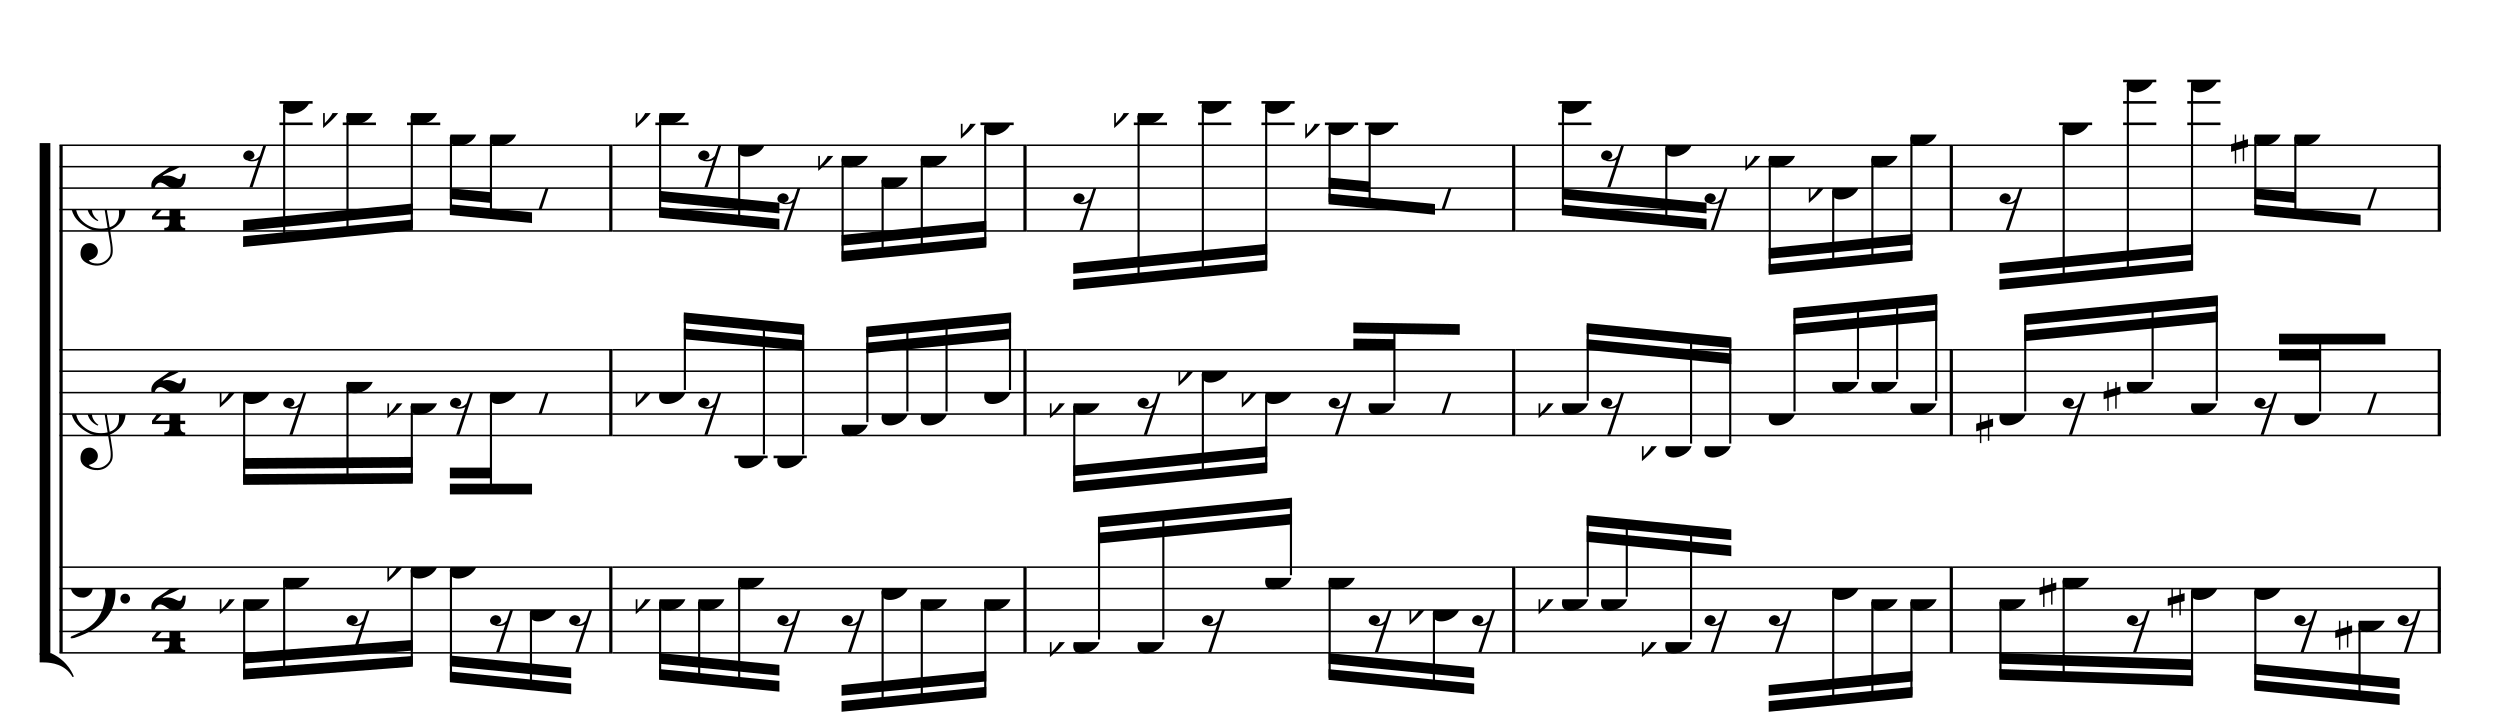 <?xml version="1.0" encoding="UTF-8" standalone="no"?>
<svg width="2100.00px" height="600.00px" version="1.1" xmlns="http://www.w3.org/2000/svg" xmlns:xlink="http://www.w3.org/1999/xlink" overflow="visible">
	<desc>Engraved by Verovio 2.0.0-dev-0f0381c</desc>
	<defs>
		<symbol id="E003" viewBox="0 0 1000 1000" overflow="inherit">
			<path transform="scale(1,-1)" d="M0 -0c49 0 97.5 -2.264 135.5 4.736c206 95 258.5 264.264 263.5 271.264c0 1 -14 7 -15 6c-88 -154 -251 -167 -321 -170c-1 0 -63 -1 -63 -1v-111z" />
		</symbol>
		<symbol id="E004" viewBox="0 0 1000 1000" overflow="inherit">
			<path transform="scale(1,-1)" d="M0 0c49 0 97.5 2.264 135.5 -4.736c206 -95 258.5 -264.264 263.5 -271.264c0 -1 -14 -7 -15 -6c-88 154 -251 167 -321 170c-1 0 -63 1 -63 1v111z" />
		</symbol>
		<symbol id="E050" viewBox="0 0 1000 1000" overflow="inherit">
			<path transform="scale(1,-1)" d="M441 -245c-23 -4 -48 -6 -76 -6c-59 0 -102 7 -130 20c-88 42 -150 93 -187 154c-26 44 -43 103 -48 176c-4 60 11 123 44 189c29 57 65 106 110 148s96 85 153 127c-3 16 -8 46 -13 92c-4 43 -5 73 -5 89c0 117 16 172 69 257c34 54 64 82 89 82c21 0 43 -30 69 -92 s39 -115 41 -159c2 -120 -19 -173 -67 -256c-13 -20 -63 -90 -98 -118c-13 -9 -25 -19 -37 -29l31 -181c8 1 18 2 28 2c58 0 102 -12 133 -35c59 -43 92 -104 98 -184c11 -135 -80 -229 -180 -270c8 -57 17 -110 25 -162c5 -31 6 -58 6 -80c0 -30 -5 -53 -14 -70 c-35 -64 -88 -99 -158 -103c-42 -3 -83 6 -124 26c-50 24 -77 59 -80 105c-2 34 5 63 20 87c18 28 45 42 79 44c51 4 99 -40 103 -87c4 -56 -30 -94 -105 -115c17 -24 51 -36 102 -36c62 0 116 43 140 85c9 16 13 41 13 74c0 20 -1 42 -5 67c-8 53 -18 106 -26 159zM461 939 c-95 0 -135 -175 -135 -286c0 -24 2 -48 5 -71c50 39 92 82 127 128c43 57 63 106 60 148c-4 54 -23 82 -57 81zM406 119l54 -326c80 27 116 88 109 184c-7 99 -62 146 -163 142zM382 117c-74 -2 -132 -50 -128 -127c2 -46 43 -99 75 -115c-3 -2 -7 -5 -10 -10 c-70 33 -116 88 -123 172c-5 73 42 135 88 170c23 17 49 29 78 36l-29 170c-21 -13 -52 -37 -92 -73c-50 -44 -86 -84 -109 -119c-49 -75 -71 -140 -67 -195c5 -68 35 -127 93 -176s125 -73 203 -73c25 0 50 3 75 9c-19 111 -36 221 -54 331z" />
		</symbol>
		<symbol id="E082" viewBox="0 0 1000 1000" overflow="inherit">
			<path transform="scale(1,-1)" d="M104 -185c-18 0 -55 -14 -65 -65h-36l-3 29c0 25 6 46 18 64c11 19 22 30 39 43l121 82l37 29c15 11 27 29 38 54c12 24 18 47 18 70c0 40 -19 88 -94 88c-25 0 -32 0 -50 -8c-14 -5 -23 -12 -26 -22c3 -9 7 -15 10 -18l24 -17c12 -7 17 -11 27 -21c5 -7 7 -16 7 -27 c0 -12 0 -57 -79 -74c-30 0 -76 26 -76 94c0 66 80 135 196 135c72 0 182 -32 182 -150c0 -53 -32 -95 -113 -133l-91 -41c-26 -11 -45 -23 -57 -37l49 7c84 0 115 -41 148 -41c20 0 33 20 39 61h35c0 -152 -68 -168 -114 -168c-17 0 -55 0 -69 7v0l-28 17 c-49 37 -69 40 -87 42z" />
		</symbol>
		<symbol id="E084" viewBox="0 0 1000 1000" overflow="inherit">
			<path transform="scale(1,-1)" d="M0 -78c84 97 114 180 134 329h170c-13 -32 -82 -132 -99 -151l-84 -97c-33 -36 -59 -63 -80 -81h162v102l127 123v-225h57v-39h-57v-34c0 -43 19 -65 57 -65v-34h-244v36c48 0 60 26 60 70v27h-203v39z" />
		</symbol>
		<symbol id="E4E7" viewBox="0 0 1000 1000" overflow="inherit">
			<path transform="scale(1,-1)" d="M133 -111c-16 38 -21 43 -64 51c-37 -4 -60 -25 -68 -60c0 -32 18 -52 55 -58c8 -6 22 -10 43 -10c31 0 62 7 82 20l-108 -324h37c72 220 143 439 215 659h-4l-10 -2l-7 -1c-15 -35 -27 -52 -59 -71c-26 -15 -56 -27 -88 -29c-11 0 -20 2 -26 6c29 3 56 25 51 56 c-15 35 -19 42 -64 48c-38 -4 -60 -23 -68 -58c0 -32 18 -52 55 -59c7 -5 22 -8 45 -8c48 0 76 7 112 25l-66 -197c-21 -23 -50 -47 -90 -47c-7 0 -15 1 -25 4c31 5 52 22 52 55z" />
		</symbol>
		<symbol id="E0A4" viewBox="0 0 1000 1000" overflow="inherit">
			<path transform="scale(1,-1)" d="M0 -39c0 68 73 172 200 172c66 0 114 -37 114 -95c0 -84 -106 -171 -218 -171c-64 0 -96 30 -96 94z" />
		</symbol>
		<symbol id="E260" viewBox="0 0 1000 1000" overflow="inherit">
			<path transform="scale(1,-1)" d="M20 110c32 16 54 27 93 27c26 0 35 -3 54 -13c13 -7 24 -20 27 -38l4 -25c0 -28 -16 -57 -45 -89c-23 -25 -39 -44 -65 -68l-88 -79v644h20v-359zM90 106c-32 0 -48 -10 -70 -29v-194c31 31 54 59 71 84c21 32 32 59 32 84c0 9 1 16 1 20c0 14 -3 21 -11 30l-8 3z" />
		</symbol>
		<symbol id="E4E6" viewBox="0 0 1000 1000" overflow="inherit">
			<path transform="scale(1,-1)" d="M0 123c7 34 33 56 69 60c29 -3 43 -9 53 -29c4 -8 7 -15 10 -22c0 -21 -1 -25 -11 -35c-5 -8 -18 -14 -40 -20l12 -3l15 -1c44 0 97 26 122 56c10 11 18 26 24 42c7 1 15 2 22 3l-140 -424h-36l111 330c-10 -6 -27 -12 -53 -16l-52 -8h-10l-20 1c-1 0 -8 3 -21 6 c-37 9 -55 28 -55 60z" />
		</symbol>
		<symbol id="E062" viewBox="0 0 1000 1000" overflow="inherit">
			<path transform="scale(1,-1)" d="M158 96c51 0 73 -14 88 -49l16 -39c0 -17 -2 -30 -7 -40c-3 -11 -10 -21 -19 -31c-17 -18 -49 -43 -84 -43c-55 0 -77 13 -112 44c-24 21 -35 55 -35 100c0 46 14 81 32 112c30 52 71 79 137 93l36 6l26 2c154 0 235 -68 274 -182c11 -32 18 -68 18 -107 c0 -103 -26 -182 -68 -250c-89 -145 -234 -230 -412 -288l-30 -5c-9 0 -14 3 -14 8c3 10 5 11 10 16c35 15 70 30 96 44l78 43c96 57 162 136 197 258c9 33 17 60 22 100c3 22 5 35 6 39c-7 69 -16 115 -23 140s-4 22 -16 40c-8 12 -19 23 -31 34c-24 21 -62 44 -118 44 c-48 0 -84 -8 -113 -28c-28 -19 -42 -44 -42 -73v-16c2 -5 3 -9 4 -11c24 22 52 39 84 39zM585 -118c0 32 23 58 57 58c18 0 33 -6 40 -18c9 -15 16 -18 16 -40c0 -9 -2 -16 -5 -21c-6 -19 -27 -37 -51 -37c-34 0 -57 26 -57 58zM642 177c31 0 56 -27 56 -58 c0 -30 -25 -58 -56 -58l-23 3c-19 7 -34 32 -34 55l3 23c9 20 28 35 54 35z" />
		</symbol>
		<symbol id="E262" viewBox="0 0 1000 1000" overflow="inherit">
			<path transform="scale(1,-1)" d="M136 186v169h17v-164l44 14v-91l-44 -14v-165l44 12v-91l-44 -13v-155h-17v150l-76 -22v-155h-17v149l-43 -13v90l43 14v167l-43 -14v92l43 13v169h17v-163zM60 73v-167l76 22v168z" />
		</symbol>
	</defs>
	<style type="text/css">g.page-margin{font-family:Times;} g.tempo{font-weight:bold;} g.dir, g.dynam, g.mNum{font-style:italic;} g.label{font-weight:normal;}</style>
	<svg class="definition-scale" viewBox="0 0 21000 6000">
		<g class="page-margin" transform="translate(500, 500)">
			<g class="system" id="system-0000001357119376">
				<path d="M13 720 L13 4984" stroke="#000000" stroke-width="27" />
				<use xlink:href="#E003" x="-167" y="720" height="720px" width="720px" />
				<use xlink:href="#E004" x="-167" y="4984" height="720px" width="720px" />
				<rect x="-167" y="702" height="4300" width="90" />
				<g class="section boundaryStart" id="section-L1F1" />
				<g class="measure" id="measure-L4">
					<g class="staff" id="staff-L4F3N1">
						<path d="M0 720 L4644 720" stroke="#000000" stroke-width="13" />
						<path d="M0 900 L4644 900" stroke="#000000" stroke-width="13" />
						<path d="M0 1080 L4644 1080" stroke="#000000" stroke-width="13" />
						<path d="M0 1260 L4644 1260" stroke="#000000" stroke-width="13" />
						<path d="M0 1440 L4644 1440" stroke="#000000" stroke-width="13" />
						<g class="clef" id="clef-0000001738265870">
							<use xlink:href="#E050" x="90" y="1260" height="720px" width="720px" />
						</g>
						<g class="meterSig" id="msig-0000000666943302">
							<use xlink:href="#E082" x="771" y="900" height="720px" width="720px" />
							<use xlink:href="#E084" x="777" y="1260" height="720px" width="720px" />
						</g>
						<g class="ledgerLines above">
							<path d="M1847 540 L2126 540" stroke="#000000" stroke-width="22" />
							<path d="M2379 540 L2658 540" stroke="#000000" stroke-width="22" />
							<path d="M2919 540 L3198 540" stroke="#000000" stroke-width="22" />
							<path d="M1847 360 L2126 360" stroke="#000000" stroke-width="22" />
						</g>
						<g class="layer" id="layer-L4F3N1">
							<g class="beam" id="beam-L5F3-L8F3">
								<polygon points="1542,1575 2968,1434 2968,1344 1542,1485 " />
								<polygon points="1542,1440 2968,1299 2968,1209 1542,1350 " />
								<g class="rest" id="rest-L5F3">
									<use xlink:href="#E4E7" x="1542" y="720" height="720px" width="720px" />
								</g>
								<g class="note" id="note-L6F3">
									<use xlink:href="#E0A4" x="1878" y="360" height="720px" width="720px" />
									<g class="stem">
										<rect x="1878" y="382" height="1141" width="18" />
									</g>
									<g class="accid" id="accid-0000000547989528" />
								</g>
								<g class="note" id="note-L7F3">
									<use xlink:href="#E0A4" x="2410" y="450" height="720px" width="720px" />
									<g class="stem">
										<rect x="2410" y="472" height="998" width="18" />
									</g>
									<g class="accid" id="accid-0000000942181962">
										<use xlink:href="#E260" x="2214" y="450" height="720px" width="720px" />
									</g>
								</g>
								<g class="note" id="note-L8F3">
									<use xlink:href="#E0A4" x="2950" y="450" height="720px" width="720px" />
									<g class="stem">
										<rect x="2950" y="472" height="944" width="18" />
									</g>
									<g class="accid" id="accid-0000000665437981" />
								</g>
							</g>
							<g class="beam" id="beam-L9F3-L11F3">
								<polygon points="3279,1306 3969,1374 3969,1284 3279,1216 " />
								<polygon points="3279,1171 3624,1205 3624,1115 3279,1081 " />
								<g class="note" id="note-L9F3">
									<use xlink:href="#E0A4" x="3279" y="630" height="720px" width="720px" />
									<g class="stem">
										<rect x="3279" y="652" height="636" width="18" />
									</g>
									<g class="accid" id="accid-0000000073696053" />
								</g>
								<g class="note" id="note-L10F3">
									<use xlink:href="#E0A4" x="3615" y="630" height="720px" width="720px" />
									<g class="stem">
										<rect x="3615" y="652" height="670" width="18" />
									</g>
									<g class="accid" id="accid-0000001731948892" />
								</g>
								<g class="rest" id="rest-L11F3">
									<use xlink:href="#E4E6" x="3951" y="1080" height="720px" width="720px" />
								</g>
							</g>
						</g>
					</g>
					<g class="staff" id="staff-L4F2N1">
						<path d="M0 2438 L4644 2438" stroke="#000000" stroke-width="13" />
						<path d="M0 2618 L4644 2618" stroke="#000000" stroke-width="13" />
						<path d="M0 2798 L4644 2798" stroke="#000000" stroke-width="13" />
						<path d="M0 2978 L4644 2978" stroke="#000000" stroke-width="13" />
						<path d="M0 3158 L4644 3158" stroke="#000000" stroke-width="13" />
						<g class="clef" id="clef-0000001598923021">
							<use xlink:href="#E050" x="90" y="2978" height="720px" width="720px" />
						</g>
						<g class="meterSig" id="msig-0000001636339036">
							<use xlink:href="#E082" x="771" y="2618" height="720px" width="720px" />
							<use xlink:href="#E084" x="777" y="2978" height="720px" width="720px" />
						</g>
						<g class="layer" id="layer-L4F2N1">
							<g class="beam" id="beam-L5F2-L8F2">
								<polygon points="1542,3573 2968,3563 2968,3473 1542,3483 " />
								<polygon points="1542,3438 2968,3428 2968,3338 1542,3348 " />
								<g class="note" id="note-L5F2">
									<use xlink:href="#E0A4" x="1542" y="2798" height="720px" width="720px" />
									<g class="stem">
										<rect x="1542" y="2820" height="735" width="18" />
									</g>
									<g class="accid" id="accid-0000000331050984">
										<use xlink:href="#E260" x="1346" y="2798" height="720px" width="720px" />
									</g>
								</g>
								<g class="rest" id="rest-L6F2">
									<use xlink:href="#E4E7" x="1878" y="2798" height="720px" width="720px" />
								</g>
								<g class="note" id="note-L7F2">
									<use xlink:href="#E0A4" x="2410" y="2708" height="720px" width="720px" />
									<g class="stem">
										<rect x="2410" y="2730" height="819" width="18" />
									</g>
									<g class="accid" id="accid-0000000919773237" />
								</g>
								<g class="note" id="note-L8F2">
									<use xlink:href="#E0A4" x="2950" y="2888" height="720px" width="720px" />
									<g class="stem">
										<rect x="2950" y="2910" height="635" width="18" />
									</g>
									<g class="accid" id="accid-0000000404285774">
										<use xlink:href="#E260" x="2754" y="2888" height="720px" width="720px" />
									</g>
								</g>
							</g>
							<g class="beam" id="beam-L9F2-L11F2">
								<polygon points="3279,3653 3969,3653 3969,3563 3279,3563 " />
								<polygon points="3279,3518 3624,3518 3624,3428 3279,3428 " />
								<g class="rest" id="rest-L9F2">
									<use xlink:href="#E4E7" x="3279" y="2798" height="720px" width="720px" />
								</g>
								<g class="note" id="note-L10F2">
									<use xlink:href="#E0A4" x="3615" y="2798" height="720px" width="720px" />
									<g class="stem">
										<rect x="3615" y="2820" height="815" width="18" />
									</g>
									<g class="accid" id="accid-0000001245269511" />
								</g>
								<g class="rest" id="rest-L11F2">
									<use xlink:href="#E4E6" x="3951" y="2798" height="720px" width="720px" />
								</g>
							</g>
						</g>
					</g>
					<g class="staff" id="staff-L4F1N1">
						<path d="M0 4264 L4644 4264" stroke="#000000" stroke-width="13" />
						<path d="M0 4444 L4644 4444" stroke="#000000" stroke-width="13" />
						<path d="M0 4624 L4644 4624" stroke="#000000" stroke-width="13" />
						<path d="M0 4804 L4644 4804" stroke="#000000" stroke-width="13" />
						<path d="M0 4984 L4644 4984" stroke="#000000" stroke-width="13" />
						<g class="clef" id="clef-0000001274594570">
							<use xlink:href="#E062" x="90" y="4444" height="720px" width="720px" />
						</g>
						<g class="meterSig" id="msig-0000000961559165">
							<use xlink:href="#E082" x="771" y="4444" height="720px" width="720px" />
							<use xlink:href="#E084" x="777" y="4804" height="720px" width="720px" />
						</g>
						<g class="layer" id="layer-L4F1N1">
							<g class="beam" id="beam-L5F1-L8F1">
								<polygon points="1542,5209 2968,5100 2968,5010 1542,5119 " />
								<polygon points="1542,5074 2968,4965 2968,4875 1542,4984 " />
								<g class="note" id="note-L5F1">
									<use xlink:href="#E0A4" x="1542" y="4534" height="720px" width="720px" />
									<g class="stem">
										<rect x="1542" y="4556" height="635" width="18" />
									</g>
									<g class="accid" id="accid-0000001906404886">
										<use xlink:href="#E260" x="1346" y="4534" height="720px" width="720px" />
									</g>
								</g>
								<g class="note" id="note-L6F1">
									<use xlink:href="#E0A4" x="1878" y="4354" height="720px" width="720px" />
									<g class="stem">
										<rect x="1878" y="4376" height="789" width="18" />
									</g>
									<g class="accid" id="accid-0000000020970160" />
								</g>
								<g class="rest" id="rest-L7F1">
									<use xlink:href="#E4E7" x="2410" y="4624" height="720px" width="720px" />
								</g>
								<g class="note" id="note-L8F1">
									<use xlink:href="#E0A4" x="2950" y="4264" height="720px" width="720px" />
									<g class="stem">
										<rect x="2950" y="4286" height="796" width="18" />
									</g>
									<g class="accid" id="accid-0000001080788572">
										<use xlink:href="#E260" x="2754" y="4264" height="720px" width="720px" />
									</g>
								</g>
							</g>
							<g class="beam" id="beam-L9F1-L12F1">
								<polygon points="3279,5231 4298,5332 4298,5242 3279,5141 " />
								<polygon points="3279,5096 4298,5197 4298,5107 3279,5006 " />
								<g class="note" id="note-L9F1">
									<use xlink:href="#E0A4" x="3279" y="4264" height="720px" width="720px" />
									<g class="stem">
										<rect x="3279" y="4286" height="927" width="18" />
									</g>
									<g class="accid" id="accid-0000000366725497" />
								</g>
								<g class="rest" id="rest-L10F1">
									<use xlink:href="#E4E7" x="3615" y="4624" height="720px" width="720px" />
								</g>
								<g class="note" id="note-L11F1">
									<use xlink:href="#E0A4" x="3951" y="4624" height="720px" width="720px" />
									<g class="stem">
										<rect x="3951" y="4646" height="635" width="18" />
									</g>
									<g class="accid" id="accid-0000000682510442" />
								</g>
								<g class="rest" id="rest-L12F1">
									<use xlink:href="#E4E7" x="4280" y="4624" height="720px" width="720px" />
								</g>
							</g>
						</g>
					</g>
					<g class="mNum autogenerated" id="mnum-0000000290955409" />
					<g class="barLineAttr" id="bline-0000000648493350">
						<path d="M4631 1440 L4631 720" stroke="#000000" stroke-width="27" />
						<path d="M4631 3158 L4631 2438" stroke="#000000" stroke-width="27" />
						<path d="M4631 4984 L4631 4264" stroke="#000000" stroke-width="27" />
					</g>
				</g>
				<g class="measure" id="measure-L13">
					<g class="staff" id="staff-L13F3N1">
						<path d="M4644 720 L8123 720" stroke="#000000" stroke-width="13" />
						<path d="M4644 900 L8123 900" stroke="#000000" stroke-width="13" />
						<path d="M4644 1080 L8123 1080" stroke="#000000" stroke-width="13" />
						<path d="M4644 1260 L8123 1260" stroke="#000000" stroke-width="13" />
						<path d="M4644 1440 L8123 1440" stroke="#000000" stroke-width="13" />
						<g class="ledgerLines above">
							<path d="M5005 540 L5284 540" stroke="#000000" stroke-width="22" />
							<path d="M7736 540 L8015 540" stroke="#000000" stroke-width="22" />
						</g>
						<g class="layer" id="layer-L13F3N1">
							<g class="beam" id="beam-L14F3-L17F3">
								<polygon points="5036,1328 6047,1428 6047,1338 5036,1238 " />
								<polygon points="5036,1193 6047,1293 6047,1203 5036,1103 " />
								<g class="note" id="note-L14F3">
									<use xlink:href="#E0A4" x="5036" y="450" height="720px" width="720px" />
									<g class="stem">
										<rect x="5036" y="472" height="838" width="18" />
									</g>
									<g class="accid" id="accid-0000000352792026">
										<use xlink:href="#E260" x="4840" y="450" height="720px" width="720px" />
									</g>
								</g>
								<g class="rest" id="rest-L15F3">
									<use xlink:href="#E4E7" x="5364" y="720" height="720px" width="720px" />
								</g>
								<g class="note" id="note-L16F3">
									<use xlink:href="#E0A4" x="5700" y="720" height="720px" width="720px" />
									<g class="stem">
										<rect x="5700" y="742" height="635" width="18" />
									</g>
									<g class="accid" id="accid-0000001016980694" />
								</g>
								<g class="rest" id="rest-L17F3">
									<use xlink:href="#E4E7" x="6029" y="1080" height="720px" width="720px" />
								</g>
							</g>
							<g class="beam" id="beam-L18F3-L21F3">
								<polygon points="6569,1699 7785,1579 7785,1489 6569,1609 " />
								<polygon points="6569,1564 7785,1444 7785,1354 6569,1474 " />
								<g class="note" id="note-L18F3">
									<use xlink:href="#E0A4" x="6569" y="810" height="720px" width="720px" />
									<g class="stem">
										<rect x="6569" y="832" height="849" width="18" />
									</g>
									<g class="accid" id="accid-0000001002232789">
										<use xlink:href="#E260" x="6373" y="810" height="720px" width="720px" />
									</g>
								</g>
								<g class="note" id="note-L19F3">
									<use xlink:href="#E0A4" x="6905" y="990" height="720px" width="720px" />
									<g class="stem">
										<rect x="6905" y="1012" height="635" width="18" />
									</g>
									<g class="accid" id="accid-0000000578997313" />
								</g>
								<g class="note" id="note-L20F3">
									<use xlink:href="#E0A4" x="7234" y="810" height="720px" width="720px" />
									<g class="stem">
										<rect x="7234" y="832" height="782" width="18" />
									</g>
									<g class="accid" id="accid-0000001917394762" />
								</g>
								<g class="note" id="note-L21F3">
									<use xlink:href="#E0A4" x="7767" y="540" height="720px" width="720px" />
									<g class="stem">
										<rect x="7767" y="562" height="999" width="18" />
									</g>
									<g class="accid" id="accid-0000002127668083">
										<use xlink:href="#E260" x="7571" y="540" height="720px" width="720px" />
									</g>
								</g>
							</g>
						</g>
					</g>
					<g class="staff" id="staff-L13F2N1">
						<path d="M4644 2438 L8123 2438" stroke="#000000" stroke-width="13" />
						<path d="M4644 2618 L8123 2618" stroke="#000000" stroke-width="13" />
						<path d="M4644 2798 L8123 2798" stroke="#000000" stroke-width="13" />
						<path d="M4644 2978 L8123 2978" stroke="#000000" stroke-width="13" />
						<path d="M4644 3158 L8123 3158" stroke="#000000" stroke-width="13" />
						<g class="ledgerLines below">
							<path d="M5669 3338 L5948 3338" stroke="#000000" stroke-width="22" />
							<path d="M5998 3338 L6277 3338" stroke="#000000" stroke-width="22" />
						</g>
						<g class="layer" id="layer-L13F2N1">
							<g class="beam" id="beam-L14F2-L17F2">
								<polygon points="5244,2124 6255,2224 6255,2314 5244,2214 " />
								<polygon points="5244,2259 6255,2359 6255,2449 5244,2349 " />
								<g class="note" id="note-L14F2">
									<use xlink:href="#E0A4" x="5036" y="2798" height="720px" width="720px" />
									<g class="stem">
										<rect x="5244" y="2142" height="634" width="18" />
									</g>
									<g class="accid" id="accid-0000001524618828">
										<use xlink:href="#E260" x="4840" y="2798" height="720px" width="720px" />
									</g>
								</g>
								<g class="rest" id="rest-L15F2">
									<use xlink:href="#E4E7" x="5364" y="2798" height="720px" width="720px" />
								</g>
								<g class="note" id="note-L16F2">
									<use xlink:href="#E0A4" x="5700" y="3338" height="720px" width="720px" />
									<g class="stem">
										<rect x="5908" y="2209" height="1107" width="18" />
									</g>
									<g class="accid" id="accid-0000001622539744" />
								</g>
								<g class="note" id="note-L17F2">
									<use xlink:href="#E0A4" x="6029" y="3338" height="720px" width="720px" />
									<g class="stem">
										<rect x="6237" y="2242" height="1074" width="18" />
									</g>
									<g class="accid" id="accid-0000000215047273" />
								</g>
							</g>
							<g class="beam" id="beam-L18F2-L21F2">
								<polygon points="6777,2244 7993,2124 7993,2214 6777,2334 " />
								<polygon points="6777,2379 7993,2259 7993,2349 6777,2469 " />
								<g class="note" id="note-L18F2">
									<use xlink:href="#E0A4" x="6569" y="3068" height="720px" width="720px" />
									<g class="stem">
										<rect x="6777" y="2262" height="784" width="18" />
									</g>
									<g class="accid" id="accid-0000000004999921" />
								</g>
								<g class="note" id="note-L19F2">
									<use xlink:href="#E0A4" x="6905" y="2978" height="720px" width="720px" />
									<g class="stem">
										<rect x="7113" y="2228" height="728" width="18" />
									</g>
									<g class="accid" id="accid-0000001179463663" />
								</g>
								<g class="note" id="note-L20F2">
									<use xlink:href="#E0A4" x="7234" y="2978" height="720px" width="720px" />
									<g class="stem">
										<rect x="7442" y="2195" height="761" width="18" />
									</g>
									<g class="accid" id="accid-0000000915379560" />
								</g>
								<g class="note" id="note-L21F2">
									<use xlink:href="#E0A4" x="7767" y="2798" height="720px" width="720px" />
									<g class="stem">
										<rect x="7975" y="2142" height="634" width="18" />
									</g>
									<g class="accid" id="accid-0000001361214146" />
								</g>
							</g>
						</g>
					</g>
					<g class="staff" id="staff-L13F1N1">
						<path d="M4644 4264 L8123 4264" stroke="#000000" stroke-width="13" />
						<path d="M4644 4444 L8123 4444" stroke="#000000" stroke-width="13" />
						<path d="M4644 4624 L8123 4624" stroke="#000000" stroke-width="13" />
						<path d="M4644 4804 L8123 4804" stroke="#000000" stroke-width="13" />
						<path d="M4644 4984 L8123 4984" stroke="#000000" stroke-width="13" />
						<g class="layer" id="layer-L13F1N1">
							<g class="beam" id="beam-L14F1-L17F1">
								<polygon points="5036,5210 6047,5310 6047,5220 5036,5120 " />
								<polygon points="5036,5075 6047,5175 6047,5085 5036,4985 " />
								<g class="note" id="note-L14F1">
									<use xlink:href="#E0A4" x="5036" y="4534" height="720px" width="720px" />
									<g class="stem">
										<rect x="5036" y="4556" height="636" width="18" />
									</g>
									<g class="accid" id="accid-0000000194959680">
										<use xlink:href="#E260" x="4840" y="4534" height="720px" width="720px" />
									</g>
								</g>
								<g class="note" id="note-L15F1">
									<use xlink:href="#E0A4" x="5364" y="4534" height="720px" width="720px" />
									<g class="stem">
										<rect x="5364" y="4556" height="669" width="18" />
									</g>
									<g class="accid" id="accid-0000000181031765" />
								</g>
								<g class="note" id="note-L16F1">
									<use xlink:href="#E0A4" x="5700" y="4354" height="720px" width="720px" />
									<g class="stem">
										<rect x="5700" y="4376" height="883" width="18" />
									</g>
									<g class="accid" id="accid-0000002043874986" />
								</g>
								<g class="rest" id="rest-L17F1">
									<use xlink:href="#E4E7" x="6029" y="4624" height="720px" width="720px" />
								</g>
							</g>
							<g class="beam" id="beam-L18F1-L21F1">
								<polygon points="6569,5479 7785,5359 7785,5269 6569,5389 " />
								<polygon points="6569,5344 7785,5224 7785,5134 6569,5254 " />
								<g class="rest" id="rest-L18F1">
									<use xlink:href="#E4E7" x="6569" y="4624" height="720px" width="720px" />
								</g>
								<g class="note" id="note-L19F1">
									<use xlink:href="#E0A4" x="6905" y="4444" height="720px" width="720px" />
									<g class="stem">
										<rect x="6905" y="4466" height="961" width="18" />
									</g>
									<g class="accid" id="accid-0000001947888017" />
								</g>
								<g class="note" id="note-L20F1">
									<use xlink:href="#E0A4" x="7234" y="4534" height="720px" width="720px" />
									<g class="stem">
										<rect x="7234" y="4556" height="838" width="18" />
									</g>
									<g class="accid" id="accid-0000000658758226" />
								</g>
								<g class="note" id="note-L21F1">
									<use xlink:href="#E0A4" x="7767" y="4534" height="720px" width="720px" />
									<g class="stem">
										<rect x="7767" y="4556" height="785" width="18" />
									</g>
									<g class="accid" id="accid-0000002081246721" />
								</g>
							</g>
						</g>
					</g>
					<g class="mNum autogenerated" id="mnum-0000002036137231" />
					<g class="barLineAttr" id="bline-0000001165727711">
						<path d="M8110 1440 L8110 720" stroke="#000000" stroke-width="27" />
						<path d="M8110 3158 L8110 2438" stroke="#000000" stroke-width="27" />
						<path d="M8110 4984 L8110 4264" stroke="#000000" stroke-width="27" />
					</g>
				</g>
				<g class="measure" id="measure-L22">
					<g class="staff" id="staff-L22F3N1">
						<path d="M8123 720 L12228 720" stroke="#000000" stroke-width="13" />
						<path d="M8123 900 L12228 900" stroke="#000000" stroke-width="13" />
						<path d="M8123 1080 L12228 1080" stroke="#000000" stroke-width="13" />
						<path d="M8123 1260 L12228 1260" stroke="#000000" stroke-width="13" />
						<path d="M8123 1440 L12228 1440" stroke="#000000" stroke-width="13" />
						<g class="ledgerLines above">
							<path d="M9024 540 L9303 540" stroke="#000000" stroke-width="22" />
							<path d="M9564 540 L9843 540" stroke="#000000" stroke-width="22" />
							<path d="M10096 540 L10375 540" stroke="#000000" stroke-width="22" />
							<path d="M10629 540 L10908 540" stroke="#000000" stroke-width="22" />
							<path d="M10965 540 L11244 540" stroke="#000000" stroke-width="22" />
							<path d="M9564 360 L9843 360" stroke="#000000" stroke-width="22" />
							<path d="M10096 360 L10375 360" stroke="#000000" stroke-width="22" />
						</g>
						<g class="layer" id="layer-L22F3N1">
							<g class="beam" id="beam-L23F3-L26F3">
								<polygon points="8515,1935 10145,1773 10145,1683 8515,1845 " />
								<polygon points="8515,1800 10145,1638 10145,1548 8515,1710 " />
								<g class="rest" id="rest-L23F3">
									<use xlink:href="#E4E7" x="8515" y="1080" height="720px" width="720px" />
								</g>
								<g class="note" id="note-L24F3">
									<use xlink:href="#E0A4" x="9055" y="450" height="720px" width="720px" />
									<g class="stem">
										<rect x="9055" y="472" height="1391" width="18" />
									</g>
									<g class="accid" id="accid-0000001365191383">
										<use xlink:href="#E260" x="8859" y="450" height="720px" width="720px" />
									</g>
								</g>
								<g class="note" id="note-L25F3">
									<use xlink:href="#E0A4" x="9595" y="360" height="720px" width="720px" />
									<g class="stem">
										<rect x="9595" y="382" height="1427" width="18" />
									</g>
									<g class="accid" id="accid-0000001958355029" />
								</g>
								<g class="note" id="note-L26F3">
									<use xlink:href="#E0A4" x="10127" y="360" height="720px" width="720px" />
									<g class="stem">
										<rect x="10127" y="382" height="1373" width="18" />
									</g>
									<g class="accid" id="accid-0000001962169085" />
								</g>
							</g>
							<g class="beam" id="beam-L27F3-L29F3">
								<polygon points="10660,1216 11554,1304 11554,1214 10660,1126 " />
								<polygon points="10660,1081 11005,1115 11005,1025 10660,991 " />
								<g class="note" id="note-L27F3">
									<use xlink:href="#E0A4" x="10660" y="540" height="720px" width="720px" />
									<g class="stem">
										<rect x="10660" y="562" height="636" width="18" />
									</g>
									<g class="accid" id="accid-0000001444308464">
										<use xlink:href="#E260" x="10464" y="540" height="720px" width="720px" />
									</g>
								</g>
								<g class="note" id="note-L28F3">
									<use xlink:href="#E0A4" x="10996" y="540" height="720px" width="720px" />
									<g class="stem">
										<rect x="10996" y="562" height="670" width="18" />
									</g>
									<g class="accid" id="accid-0000001612789956" />
								</g>
								<g class="rest" id="rest-L29F3">
									<use xlink:href="#E4E6" x="11536" y="1080" height="720px" width="720px" />
								</g>
							</g>
						</g>
					</g>
					<g class="staff" id="staff-L22F2N1">
						<path d="M8123 2438 L12228 2438" stroke="#000000" stroke-width="13" />
						<path d="M8123 2618 L12228 2618" stroke="#000000" stroke-width="13" />
						<path d="M8123 2798 L12228 2798" stroke="#000000" stroke-width="13" />
						<path d="M8123 2978 L12228 2978" stroke="#000000" stroke-width="13" />
						<path d="M8123 3158 L12228 3158" stroke="#000000" stroke-width="13" />
						<g class="layer" id="layer-L22F2N1">
							<g class="beam" id="beam-L23F2-L26F2">
								<polygon points="8515,3635 10145,3473 10145,3383 8515,3545 " />
								<polygon points="8515,3500 10145,3338 10145,3248 8515,3410 " />
								<g class="note" id="note-L23F2">
									<use xlink:href="#E0A4" x="8515" y="2888" height="720px" width="720px" />
									<g class="stem">
										<rect x="8515" y="2910" height="707" width="18" />
									</g>
									<g class="accid" id="accid-0000001039117160">
										<use xlink:href="#E260" x="8319" y="2888" height="720px" width="720px" />
									</g>
								</g>
								<g class="rest" id="rest-L24F2">
									<use xlink:href="#E4E7" x="9055" y="2798" height="720px" width="720px" />
								</g>
								<g class="note" id="note-L25F2">
									<use xlink:href="#E0A4" x="9595" y="2618" height="720px" width="720px" />
									<g class="stem">
										<rect x="9595" y="2640" height="869" width="18" />
									</g>
									<g class="accid" id="accid-0000001031195648">
										<use xlink:href="#E260" x="9399" y="2618" height="720px" width="720px" />
									</g>
								</g>
								<g class="note" id="note-L26F2">
									<use xlink:href="#E0A4" x="10127" y="2798" height="720px" width="720px" />
									<g class="stem">
										<rect x="10127" y="2820" height="635" width="18" />
									</g>
									<g class="accid" id="accid-0000001461961834">
										<use xlink:href="#E260" x="9931" y="2798" height="720px" width="720px" />
									</g>
								</g>
							</g>
							<g class="beam" id="beam-L27F2-L29F2">
								<polygon points="10868,2209 11762,2223 11762,2313 10868,2299 " />
								<polygon points="10868,2344 11213,2349 11213,2439 10868,2434 " />
								<g class="rest" id="rest-L27F2">
									<use xlink:href="#E4E7" x="10660" y="2798" height="720px" width="720px" />
								</g>
								<g class="note" id="note-L28F2">
									<use xlink:href="#E0A4" x="10996" y="2888" height="720px" width="720px" />
									<g class="stem">
										<rect x="11204" y="2232" height="634" width="18" />
									</g>
									<g class="accid" id="accid-0000000066889536" />
								</g>
								<g class="rest" id="rest-L29F2">
									<use xlink:href="#E4E6" x="11536" y="2798" height="720px" width="720px" />
								</g>
							</g>
						</g>
					</g>
					<g class="staff" id="staff-L22F1N1">
						<path d="M8123 4264 L12228 4264" stroke="#000000" stroke-width="13" />
						<path d="M8123 4444 L12228 4444" stroke="#000000" stroke-width="13" />
						<path d="M8123 4624 L12228 4624" stroke="#000000" stroke-width="13" />
						<path d="M8123 4804 L12228 4804" stroke="#000000" stroke-width="13" />
						<path d="M8123 4984 L12228 4984" stroke="#000000" stroke-width="13" />
						<g class="layer" id="layer-L22F1N1">
							<g class="beam" id="beam-L23F1-L26F1">
								<polygon points="8723,3841 10353,3680 10353,3770 8723,3931 " />
								<polygon points="8723,3976 10353,3815 10353,3905 8723,4066 " />
								<g class="note" id="note-L23F1">
									<use xlink:href="#E0A4" x="8515" y="4894" height="720px" width="720px" />
									<g class="stem">
										<rect x="8723" y="3859" height="1013" width="18" />
									</g>
									<g class="accid" id="accid-0000000808363326">
										<use xlink:href="#E260" x="8319" y="4894" height="720px" width="720px" />
									</g>
								</g>
								<g class="note" id="note-L24F1">
									<use xlink:href="#E0A4" x="9055" y="4894" height="720px" width="720px" />
									<g class="stem">
										<rect x="9263" y="3805" height="1067" width="18" />
									</g>
									<g class="accid" id="accid-0000001971590193" />
								</g>
								<g class="rest" id="rest-L25F1">
									<use xlink:href="#E4E7" x="9595" y="4624" height="720px" width="720px" />
								</g>
								<g class="note" id="note-L26F1">
									<use xlink:href="#E0A4" x="10127" y="4354" height="720px" width="720px" />
									<g class="stem">
										<rect x="10335" y="3698" height="634" width="18" />
									</g>
									<g class="accid" id="accid-0000000039369268" />
								</g>
							</g>
							<g class="beam" id="beam-L27F1-L30F1">
								<polygon points="10660,5211 11883,5332 11883,5242 10660,5121 " />
								<polygon points="10660,5076 11883,5197 11883,5107 10660,4986 " />
								<g class="note" id="note-L27F1">
									<use xlink:href="#E0A4" x="10660" y="4354" height="720px" width="720px" />
									<g class="stem">
										<rect x="10660" y="4376" height="817" width="18" />
									</g>
									<g class="accid" id="accid-0000000927117248" />
								</g>
								<g class="rest" id="rest-L28F1">
									<use xlink:href="#E4E7" x="10996" y="4624" height="720px" width="720px" />
								</g>
								<g class="note" id="note-L29F1">
									<use xlink:href="#E0A4" x="11536" y="4624" height="720px" width="720px" />
									<g class="stem">
										<rect x="11536" y="4646" height="635" width="18" />
									</g>
									<g class="accid" id="accid-0000001906133382">
										<use xlink:href="#E260" x="11340" y="4624" height="720px" width="720px" />
									</g>
								</g>
								<g class="rest" id="rest-L30F1">
									<use xlink:href="#E4E7" x="11865" y="4624" height="720px" width="720px" />
								</g>
							</g>
						</g>
					</g>
					<g class="mNum autogenerated" id="mnum-0000001549819930" />
					<g class="barLineAttr" id="bline-0000000503658684">
						<path d="M12215 1440 L12215 720" stroke="#000000" stroke-width="27" />
						<path d="M12215 3158 L12215 2438" stroke="#000000" stroke-width="27" />
						<path d="M12215 4984 L12215 4264" stroke="#000000" stroke-width="27" />
					</g>
				</g>
				<g class="measure" id="measure-L31">
					<g class="staff" id="staff-L31F3N1">
						<path d="M12228 720 L15904 720" stroke="#000000" stroke-width="13" />
						<path d="M12228 900 L15904 900" stroke="#000000" stroke-width="13" />
						<path d="M12228 1080 L15904 1080" stroke="#000000" stroke-width="13" />
						<path d="M12228 1260 L15904 1260" stroke="#000000" stroke-width="13" />
						<path d="M12228 1440 L15904 1440" stroke="#000000" stroke-width="13" />
						<g class="ledgerLines above">
							<path d="M12589 540 L12868 540" stroke="#000000" stroke-width="22" />
							<path d="M12589 360 L12868 360" stroke="#000000" stroke-width="22" />
						</g>
						<g class="layer" id="layer-L31F3N1">
							<g class="beam" id="beam-L32F3-L35F3">
								<polygon points="12620,1308 13835,1428 13835,1338 12620,1218 " />
								<polygon points="12620,1173 13835,1293 13835,1203 12620,1083 " />
								<g class="note" id="note-L32F3">
									<use xlink:href="#E0A4" x="12620" y="360" height="720px" width="720px" />
									<g class="stem">
										<rect x="12620" y="382" height="908" width="18" />
									</g>
									<g class="accid" id="accid-0000000461001505" />
								</g>
								<g class="rest" id="rest-L33F3">
									<use xlink:href="#E4E7" x="12948" y="720" height="720px" width="720px" />
								</g>
								<g class="note" id="note-L34F3">
									<use xlink:href="#E0A4" x="13488" y="720" height="720px" width="720px" />
									<g class="stem">
										<rect x="13488" y="742" height="635" width="18" />
									</g>
									<g class="accid" id="accid-0000001541721935" />
								</g>
								<g class="rest" id="rest-L35F3">
									<use xlink:href="#E4E7" x="13817" y="1080" height="720px" width="720px" />
								</g>
							</g>
							<g class="beam" id="beam-L36F3-L39F3">
								<polygon points="14357,1809 15565,1690 15565,1600 14357,1719 " />
								<polygon points="14357,1674 15565,1555 15565,1465 14357,1584 " />
								<g class="note" id="note-L36F3">
									<use xlink:href="#E0A4" x="14357" y="810" height="720px" width="720px" />
									<g class="stem">
										<rect x="14357" y="832" height="959" width="18" />
									</g>
									<g class="accid" id="accid-0000001883397934">
										<use xlink:href="#E260" x="14161" y="810" height="720px" width="720px" />
									</g>
								</g>
								<g class="note" id="note-L37F3">
									<use xlink:href="#E0A4" x="14890" y="1080" height="720px" width="720px" />
									<g class="stem">
										<rect x="14890" y="1102" height="635" width="18" />
									</g>
									<g class="accid" id="accid-0000000927216860">
										<use xlink:href="#E260" x="14694" y="1080" height="720px" width="720px" />
									</g>
								</g>
								<g class="note" id="note-L38F3">
									<use xlink:href="#E0A4" x="15219" y="810" height="720px" width="720px" />
									<g class="stem">
										<rect x="15219" y="832" height="872" width="18" />
									</g>
									<g class="accid" id="accid-0000001918673202" />
								</g>
								<g class="note" id="note-L39F3">
									<use xlink:href="#E0A4" x="15547" y="630" height="720px" width="720px" />
									<g class="stem">
										<rect x="15547" y="652" height="1020" width="18" />
									</g>
									<g class="accid" id="accid-0000000344985535" />
								</g>
							</g>
						</g>
					</g>
					<g class="staff" id="staff-L31F2N1">
						<path d="M12228 2438 L15904 2438" stroke="#000000" stroke-width="13" />
						<path d="M12228 2618 L15904 2618" stroke="#000000" stroke-width="13" />
						<path d="M12228 2798 L15904 2798" stroke="#000000" stroke-width="13" />
						<path d="M12228 2978 L15904 2978" stroke="#000000" stroke-width="13" />
						<path d="M12228 3158 L15904 3158" stroke="#000000" stroke-width="13" />
						<g class="layer" id="layer-L31F2N1">
							<g class="beam" id="beam-L32F2-L35F2">
								<polygon points="12828,2214 14043,2334 14043,2424 12828,2304 " />
								<polygon points="12828,2349 14043,2469 14043,2559 12828,2439 " />
								<g class="note" id="note-L32F2">
									<use xlink:href="#E0A4" x="12620" y="2888" height="720px" width="720px" />
									<g class="stem">
										<rect x="12828" y="2232" height="634" width="18" />
									</g>
									<g class="accid" id="accid-0000000921505020">
										<use xlink:href="#E260" x="12424" y="2888" height="720px" width="720px" />
									</g>
								</g>
								<g class="rest" id="rest-L33F2">
									<use xlink:href="#E4E7" x="12948" y="2798" height="720px" width="720px" />
								</g>
								<g class="note" id="note-L34F2">
									<use xlink:href="#E0A4" x="13488" y="3248" height="720px" width="720px" />
									<g class="stem">
										<rect x="13696" y="2319" height="907" width="18" />
									</g>
									<g class="accid" id="accid-0000001162734701">
										<use xlink:href="#E260" x="13292" y="3248" height="720px" width="720px" />
									</g>
								</g>
								<g class="note" id="note-L35F2">
									<use xlink:href="#E0A4" x="13817" y="3248" height="720px" width="720px" />
									<g class="stem">
										<rect x="14025" y="2352" height="874" width="18" />
									</g>
									<g class="accid" id="accid-0000001646788699" />
								</g>
							</g>
							<g class="beam" id="beam-L36F2-L39F2">
								<polygon points="14565,2087 15773,1969 15773,2059 14565,2177 " />
								<polygon points="14565,2222 15773,2104 15773,2194 14565,2312 " />
								<g class="note" id="note-L36F2">
									<use xlink:href="#E0A4" x="14357" y="2978" height="720px" width="720px" />
									<g class="stem">
										<rect x="14565" y="2105" height="851" width="18" />
									</g>
									<g class="accid" id="accid-0000001063078692" />
								</g>
								<g class="note" id="note-L37F2">
									<use xlink:href="#E0A4" x="14890" y="2708" height="720px" width="720px" />
									<g class="stem">
										<rect x="15098" y="2052" height="634" width="18" />
									</g>
									<g class="accid" id="accid-0000001648860015" />
								</g>
								<g class="note" id="note-L38F2">
									<use xlink:href="#E0A4" x="15219" y="2708" height="720px" width="720px" />
									<g class="stem">
										<rect x="15427" y="2020" height="666" width="18" />
									</g>
									<g class="accid" id="accid-0000000710404582" />
								</g>
								<g class="note" id="note-L39F2">
									<use xlink:href="#E0A4" x="15547" y="2888" height="720px" width="720px" />
									<g class="stem">
										<rect x="15755" y="1987" height="879" width="18" />
									</g>
									<g class="accid" id="accid-0000000865544509" />
								</g>
							</g>
						</g>
					</g>
					<g class="staff" id="staff-L31F1N1">
						<path d="M12228 4264 L15904 4264" stroke="#000000" stroke-width="13" />
						<path d="M12228 4444 L15904 4444" stroke="#000000" stroke-width="13" />
						<path d="M12228 4624 L15904 4624" stroke="#000000" stroke-width="13" />
						<path d="M12228 4804 L15904 4804" stroke="#000000" stroke-width="13" />
						<path d="M12228 4984 L15904 4984" stroke="#000000" stroke-width="13" />
						<g class="layer" id="layer-L31F1N1">
							<g class="beam" id="beam-L32F1-L35F1">
								<polygon points="12828,3827 14043,3947 14043,4037 12828,3917 " />
								<polygon points="12828,3962 14043,4082 14043,4172 12828,4052 " />
								<g class="note" id="note-L32F1">
									<use xlink:href="#E0A4" x="12620" y="4534" height="720px" width="720px" />
									<g class="stem">
										<rect x="12828" y="3845" height="667" width="18" />
									</g>
									<g class="accid" id="accid-0000001969677238">
										<use xlink:href="#E260" x="12424" y="4534" height="720px" width="720px" />
									</g>
								</g>
								<g class="note" id="note-L33F1">
									<use xlink:href="#E0A4" x="12948" y="4534" height="720px" width="720px" />
									<g class="stem">
										<rect x="13156" y="3878" height="634" width="18" />
									</g>
									<g class="accid" id="accid-0000000520680673" />
								</g>
								<g class="note" id="note-L34F1">
									<use xlink:href="#E0A4" x="13488" y="4894" height="720px" width="720px" />
									<g class="stem">
										<rect x="13696" y="3932" height="940" width="18" />
									</g>
									<g class="accid" id="accid-0000000118788529">
										<use xlink:href="#E260" x="13292" y="4894" height="720px" width="720px" />
									</g>
								</g>
								<g class="rest" id="rest-L35F1">
									<use xlink:href="#E4E7" x="13817" y="4624" height="720px" width="720px" />
								</g>
							</g>
							<g class="beam" id="beam-L36F1-L39F1">
								<polygon points="14357,5479 15565,5360 15565,5270 14357,5389 " />
								<polygon points="14357,5344 15565,5225 15565,5135 14357,5254 " />
								<g class="rest" id="rest-L36F1">
									<use xlink:href="#E4E7" x="14357" y="4624" height="720px" width="720px" />
								</g>
								<g class="note" id="note-L37F1">
									<use xlink:href="#E0A4" x="14890" y="4444" height="720px" width="720px" />
									<g class="stem">
										<rect x="14890" y="4466" height="941" width="18" />
									</g>
									<g class="accid" id="accid-0000000926822478" />
								</g>
								<g class="note" id="note-L38F1">
									<use xlink:href="#E0A4" x="15219" y="4534" height="720px" width="720px" />
									<g class="stem">
										<rect x="15219" y="4556" height="818" width="18" />
									</g>
									<g class="accid" id="accid-0000001626693856" />
								</g>
								<g class="note" id="note-L39F1">
									<use xlink:href="#E0A4" x="15547" y="4534" height="720px" width="720px" />
									<g class="stem">
										<rect x="15547" y="4556" height="786" width="18" />
									</g>
									<g class="accid" id="accid-0000001727260127" />
								</g>
							</g>
						</g>
					</g>
					<g class="mNum autogenerated" id="mnum-0000001315111975" />
					<g class="barLineAttr" id="bline-0000001870595328">
						<path d="M15891 1440 L15891 720" stroke="#000000" stroke-width="27" />
						<path d="M15891 3158 L15891 2438" stroke="#000000" stroke-width="27" />
						<path d="M15891 4984 L15891 4264" stroke="#000000" stroke-width="27" />
					</g>
				</g>
				<g class="measure" id="measure-L40">
					<g class="staff" id="staff-L40F3N1">
						<path d="M15904 720 L20003 720" stroke="#000000" stroke-width="13" />
						<path d="M15904 900 L20003 900" stroke="#000000" stroke-width="13" />
						<path d="M15904 1080 L20003 1080" stroke="#000000" stroke-width="13" />
						<path d="M15904 1260 L20003 1260" stroke="#000000" stroke-width="13" />
						<path d="M15904 1440 L20003 1440" stroke="#000000" stroke-width="13" />
						<g class="ledgerLines above">
							<path d="M16795 540 L17074 540" stroke="#000000" stroke-width="22" />
							<path d="M17334 540 L17613 540" stroke="#000000" stroke-width="22" />
							<path d="M17873 540 L18152 540" stroke="#000000" stroke-width="22" />
							<path d="M17334 360 L17613 360" stroke="#000000" stroke-width="22" />
							<path d="M17873 360 L18152 360" stroke="#000000" stroke-width="22" />
							<path d="M17334 180 L17613 180" stroke="#000000" stroke-width="22" />
							<path d="M17873 180 L18152 180" stroke="#000000" stroke-width="22" />
						</g>
						<g class="layer" id="layer-L40F3N1">
							<g class="beam" id="beam-L41F3-L44F3">
								<polygon points="16295,1935 17922,1774 17922,1684 16295,1845 " />
								<polygon points="16295,1800 17922,1639 17922,1549 16295,1710 " />
								<g class="rest" id="rest-L41F3">
									<use xlink:href="#E4E7" x="16295" y="1080" height="720px" width="720px" />
								</g>
								<g class="note" id="note-L42F3">
									<use xlink:href="#E0A4" x="16826" y="540" height="720px" width="720px" />
									<g class="stem">
										<rect x="16826" y="562" height="1301" width="18" />
									</g>
									<g class="accid" id="accid-0000001152413299" />
								</g>
								<g class="note" id="note-L43F3">
									<use xlink:href="#E0A4" x="17365" y="180" height="720px" width="720px" />
									<g class="stem">
										<rect x="17365" y="202" height="1608" width="18" />
									</g>
									<g class="accid" id="accid-0000000810093739" />
								</g>
								<g class="note" id="note-L44F3">
									<use xlink:href="#E0A4" x="17904" y="180" height="720px" width="720px" />
									<g class="stem">
										<rect x="17904" y="202" height="1554" width="18" />
									</g>
									<g class="accid" id="accid-0000001324326125" />
								</g>
							</g>
							<g class="beam" id="beam-L45F3-L47F3">
								<polygon points="18436,1306 19329,1394 19329,1304 18436,1216 " />
								<polygon points="18436,1171 18781,1205 18781,1115 18436,1081 " />
								<g class="note" id="note-L45F3">
									<use xlink:href="#E0A4" x="18436" y="630" height="720px" width="720px" />
									<g class="stem">
										<rect x="18436" y="652" height="636" width="18" />
									</g>
									<g class="accid" id="accid-0000000798702529">
										<use xlink:href="#E262" x="18241" y="630" height="720px" width="720px" />
									</g>
								</g>
								<g class="note" id="note-L46F3">
									<use xlink:href="#E0A4" x="18772" y="630" height="720px" width="720px" />
									<g class="stem">
										<rect x="18772" y="652" height="670" width="18" />
									</g>
									<g class="accid" id="accid-0000000105254813" />
								</g>
								<g class="rest" id="rest-L47F3">
									<use xlink:href="#E4E6" x="19311" y="1080" height="720px" width="720px" />
								</g>
							</g>
						</g>
					</g>
					<g class="staff" id="staff-L40F2N1">
						<path d="M15904 2438 L20003 2438" stroke="#000000" stroke-width="13" />
						<path d="M15904 2618 L20003 2618" stroke="#000000" stroke-width="13" />
						<path d="M15904 2798 L20003 2798" stroke="#000000" stroke-width="13" />
						<path d="M15904 2978 L20003 2978" stroke="#000000" stroke-width="13" />
						<path d="M15904 3158 L20003 3158" stroke="#000000" stroke-width="13" />
						<g class="layer" id="layer-L40F2N1">
							<g class="beam" id="beam-L41F2-L44F2">
								<polygon points="16503,2141 18130,1980 18130,2070 16503,2231 " />
								<polygon points="16503,2276 18130,2115 18130,2205 16503,2366 " />
								<g class="note" id="note-L41F2">
									<use xlink:href="#E0A4" x="16295" y="2978" height="720px" width="720px" />
									<g class="stem">
										<rect x="16503" y="2159" height="797" width="18" />
									</g>
									<g class="accid" id="accid-0000000454397460">
										<use xlink:href="#E262" x="16100" y="2978" height="720px" width="720px" />
									</g>
								</g>
								<g class="rest" id="rest-L42F2">
									<use xlink:href="#E4E7" x="16826" y="2798" height="720px" width="720px" />
								</g>
								<g class="note" id="note-L43F2">
									<use xlink:href="#E0A4" x="17365" y="2708" height="720px" width="720px" />
									<g class="stem">
										<rect x="17573" y="2052" height="634" width="18" />
									</g>
									<g class="accid" id="accid-0000000360572647">
										<use xlink:href="#E262" x="17170" y="2708" height="720px" width="720px" />
									</g>
								</g>
								<g class="note" id="note-L44F2">
									<use xlink:href="#E0A4" x="17904" y="2888" height="720px" width="720px" />
									<g class="stem">
										<rect x="18112" y="1998" height="868" width="18" />
									</g>
									<g class="accid" id="accid-0000000969173687" />
								</g>
							</g>
							<g class="beam" id="beam-L45F2-L47F2">
								<polygon points="18644,2303 19537,2303 19537,2393 18644,2393 " />
								<polygon points="18644,2438 18989,2438 18989,2528 18644,2528 " />
								<g class="rest" id="rest-L45F2">
									<use xlink:href="#E4E7" x="18436" y="2798" height="720px" width="720px" />
								</g>
								<g class="note" id="note-L46F2">
									<use xlink:href="#E0A4" x="18772" y="2978" height="720px" width="720px" />
									<g class="stem">
										<rect x="18980" y="2321" height="635" width="18" />
									</g>
									<g class="accid" id="accid-0000000857459613" />
								</g>
								<g class="rest" id="rest-L47F2">
									<use xlink:href="#E4E6" x="19311" y="2798" height="720px" width="720px" />
								</g>
							</g>
						</g>
					</g>
					<g class="staff" id="staff-L40F1N1">
						<path d="M15904 4264 L20003 4264" stroke="#000000" stroke-width="13" />
						<path d="M15904 4444 L20003 4444" stroke="#000000" stroke-width="13" />
						<path d="M15904 4624 L20003 4624" stroke="#000000" stroke-width="13" />
						<path d="M15904 4804 L20003 4804" stroke="#000000" stroke-width="13" />
						<path d="M15904 4984 L20003 4984" stroke="#000000" stroke-width="13" />
						<g class="layer" id="layer-L40F1N1">
							<g class="beam" id="beam-L41F1-L44F1">
								<polygon points="16295,5210 17922,5264 17922,5174 16295,5120 " />
								<polygon points="16295,5075 17922,5129 17922,5039 16295,4985 " />
								<g class="note" id="note-L41F1">
									<use xlink:href="#E0A4" x="16295" y="4534" height="720px" width="720px" />
									<g class="stem">
										<rect x="16295" y="4556" height="636" width="18" />
									</g>
									<g class="accid" id="accid-0000000368678363" />
								</g>
								<g class="note" id="note-L42F1">
									<use xlink:href="#E0A4" x="16826" y="4354" height="720px" width="720px" />
									<g class="stem">
										<rect x="16826" y="4376" height="834" width="18" />
									</g>
									<g class="accid" id="accid-0000000870296395">
										<use xlink:href="#E262" x="16631" y="4354" height="720px" width="720px" />
									</g>
								</g>
								<g class="rest" id="rest-L43F1">
									<use xlink:href="#E4E7" x="17365" y="4624" height="720px" width="720px" />
								</g>
								<g class="note" id="note-L44F1">
									<use xlink:href="#E0A4" x="17904" y="4444" height="720px" width="720px" />
									<g class="stem">
										<rect x="17904" y="4466" height="780" width="18" />
									</g>
									<g class="accid" id="accid-0000002038286046">
										<use xlink:href="#E262" x="17709" y="4444" height="720px" width="720px" />
									</g>
								</g>
							</g>
							<g class="beam" id="beam-L45F1-L48F1">
								<polygon points="18436,5301 19657,5422 19657,5332 18436,5211 " />
								<polygon points="18436,5166 19657,5287 19657,5197 18436,5076 " />
								<g class="note" id="note-L45F1">
									<use xlink:href="#E0A4" x="18436" y="4444" height="720px" width="720px" />
									<g class="stem">
										<rect x="18436" y="4466" height="817" width="18" />
									</g>
									<g class="accid" id="accid-0000001102669110" />
								</g>
								<g class="rest" id="rest-L46F1">
									<use xlink:href="#E4E7" x="18772" y="4624" height="720px" width="720px" />
								</g>
								<g class="note" id="note-L47F1">
									<use xlink:href="#E0A4" x="19311" y="4714" height="720px" width="720px" />
									<g class="stem">
										<rect x="19311" y="4736" height="635" width="18" />
									</g>
									<g class="accid" id="accid-0000000292187774">
										<use xlink:href="#E262" x="19116" y="4714" height="720px" width="720px" />
									</g>
								</g>
								<g class="rest" id="rest-L48F1">
									<use xlink:href="#E4E7" x="19639" y="4624" height="720px" width="720px" />
								</g>
							</g>
						</g>
					</g>
					<g class="mNum autogenerated" id="mnum-0000000756109535" />
					<g class="barLineAttr" id="bline-0000000463835609">
						<path d="M19990 1440 L19990 720" stroke="#000000" stroke-width="27" />
						<path d="M19990 3158 L19990 2438" stroke="#000000" stroke-width="27" />
						<path d="M19990 4984 L19990 4264" stroke="#000000" stroke-width="27" />
					</g>
				</g>
			</g>
		</g>
	</svg>
</svg>
